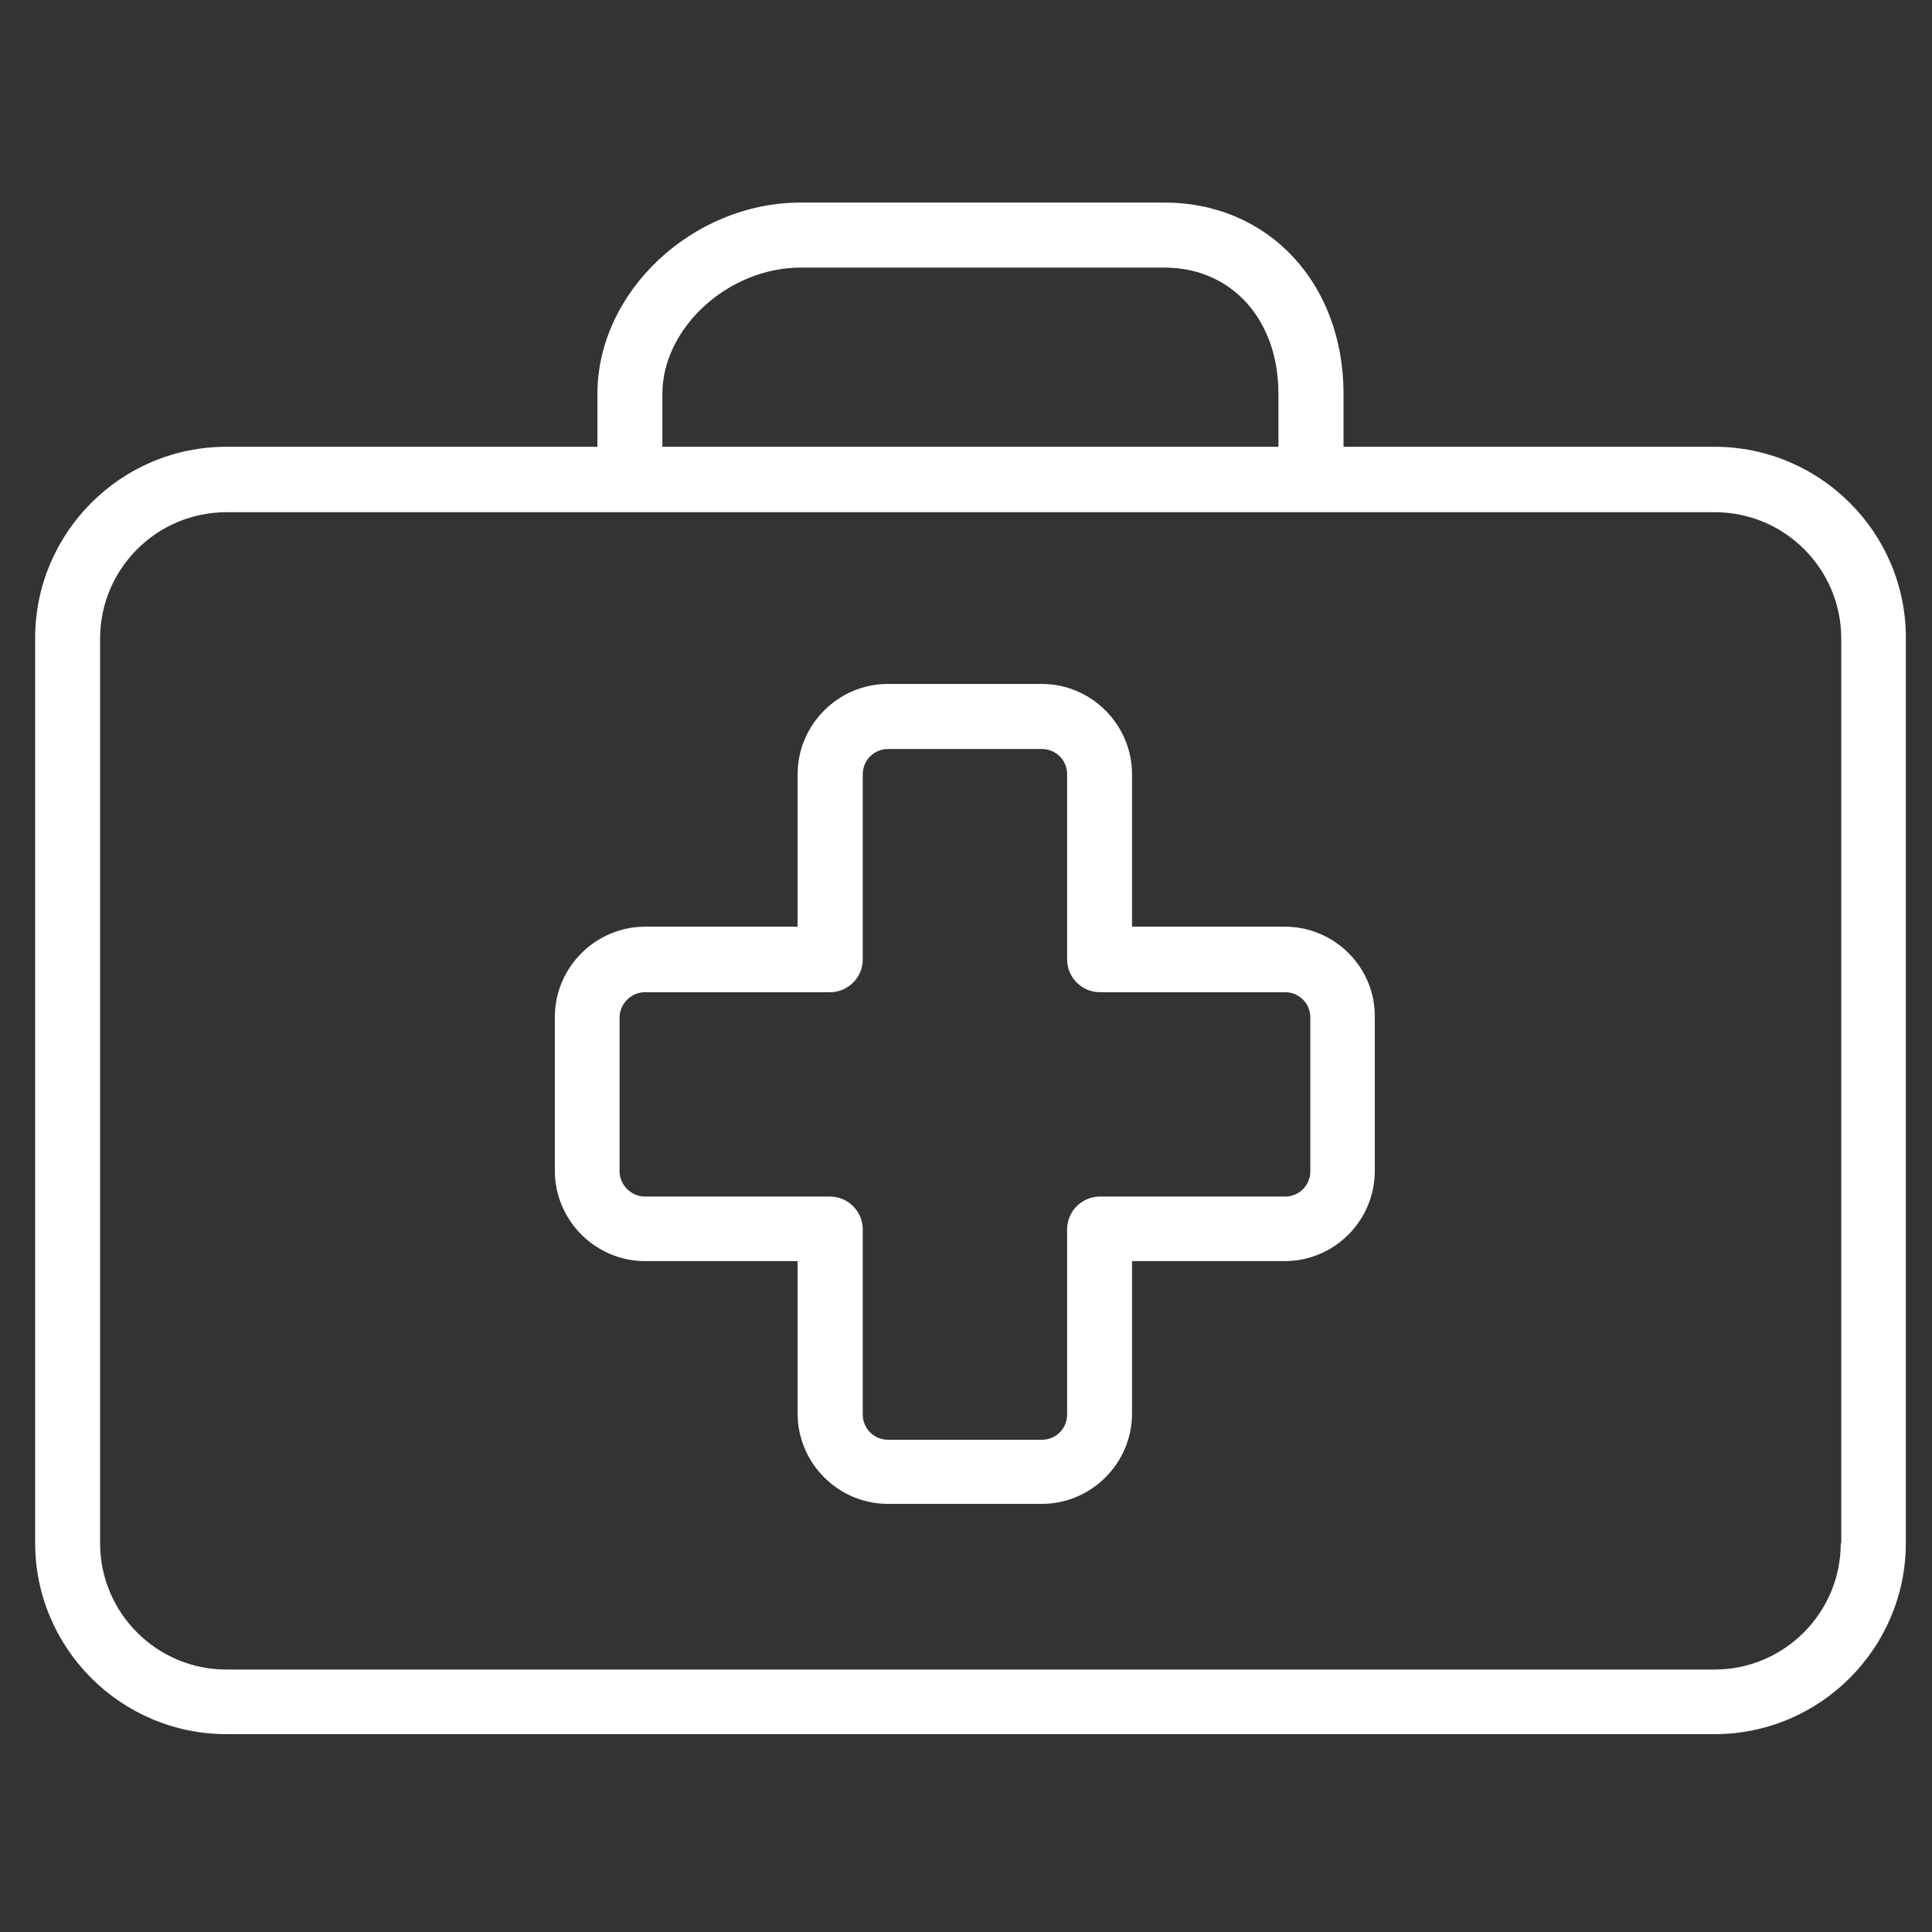 <!-- Generated by IcoMoon.io -->
<svg version="1.1" xmlns="http://www.w3.org/2000/svg" width="32" height="32" viewBox="0 0 32 32">
<rect x="0" y="0" width="32" height="32" fill="#333333" stroke="none"/>
<title>medical-assistance</title>
<path fill="#fff" d="M21.284 15.349h-2.534v-2.526c0-0.821-0.674-1.495-1.495-1.495h-2.549c-0.821 0-1.495 0.674-1.495 1.495v2.526h-2.526c-0.821 0-1.495 0.674-1.495 1.495v2.549c0 0.821 0.674 1.495 1.495 1.495h2.526v2.526c0 0.821 0.674 1.495 1.495 1.495h2.549c0.821 0 1.495-0.674 1.495-1.495v-2.526h2.526c0.829 0 1.495-0.674 1.495-1.495v-2.549c0.008-0.821-0.666-1.495-1.488-1.495zM21.703 19.401c0 0.232-0.186 0.418-0.418 0.418h-3.068c-0.294 0-0.542 0.24-0.542 0.542v3.068c0 0.232-0.186 0.418-0.418 0.418h-2.549c-0.232 0-0.418-0.186-0.418-0.418v-3.068c0-0.294-0.24-0.542-0.542-0.542h-3.068c-0.225 0-0.418-0.194-0.418-0.418v-2.549c0-0.225 0.194-0.418 0.418-0.418h3.068c0.294 0 0.542-0.24 0.542-0.542v-3.068c0-0.232 0.186-0.418 0.418-0.418h2.549c0.232 0 0.418 0.186 0.418 0.418v3.068c0 0.294 0.24 0.542 0.542 0.542h3.068c0.232 0 0.418 0.186 0.418 0.418v2.549z"></path>
<path fill="#fff" d="M28.397 7.4h-6.144v-0.876c0-1.836-1.247-3.169-2.968-3.169h-6.020c-1.798 0-3.37 1.48-3.37 3.169v0.876h-6.144c-1.751 0-3.169 1.426-3.169 3.169v14.985c0 1.751 1.426 3.169 3.169 3.169h24.647c1.751 0 3.169-1.426 3.169-3.169v-14.977c0.008-1.751-1.418-3.177-3.169-3.177zM10.971 6.524c0-1.093 1.092-2.092 2.293-2.092h6.020c1.116 0 1.891 0.86 1.891 2.092v0.876h-10.204v-0.876zM30.489 25.561c0 1.154-0.938 2.092-2.092 2.092h-24.647c-1.154 0-2.092-0.938-2.092-2.092v-14.985c0-1.154 0.938-2.092 2.092-2.092h24.655c1.154 0 2.092 0.938 2.092 2.092v14.985h-0.008z"></path>
</svg>

